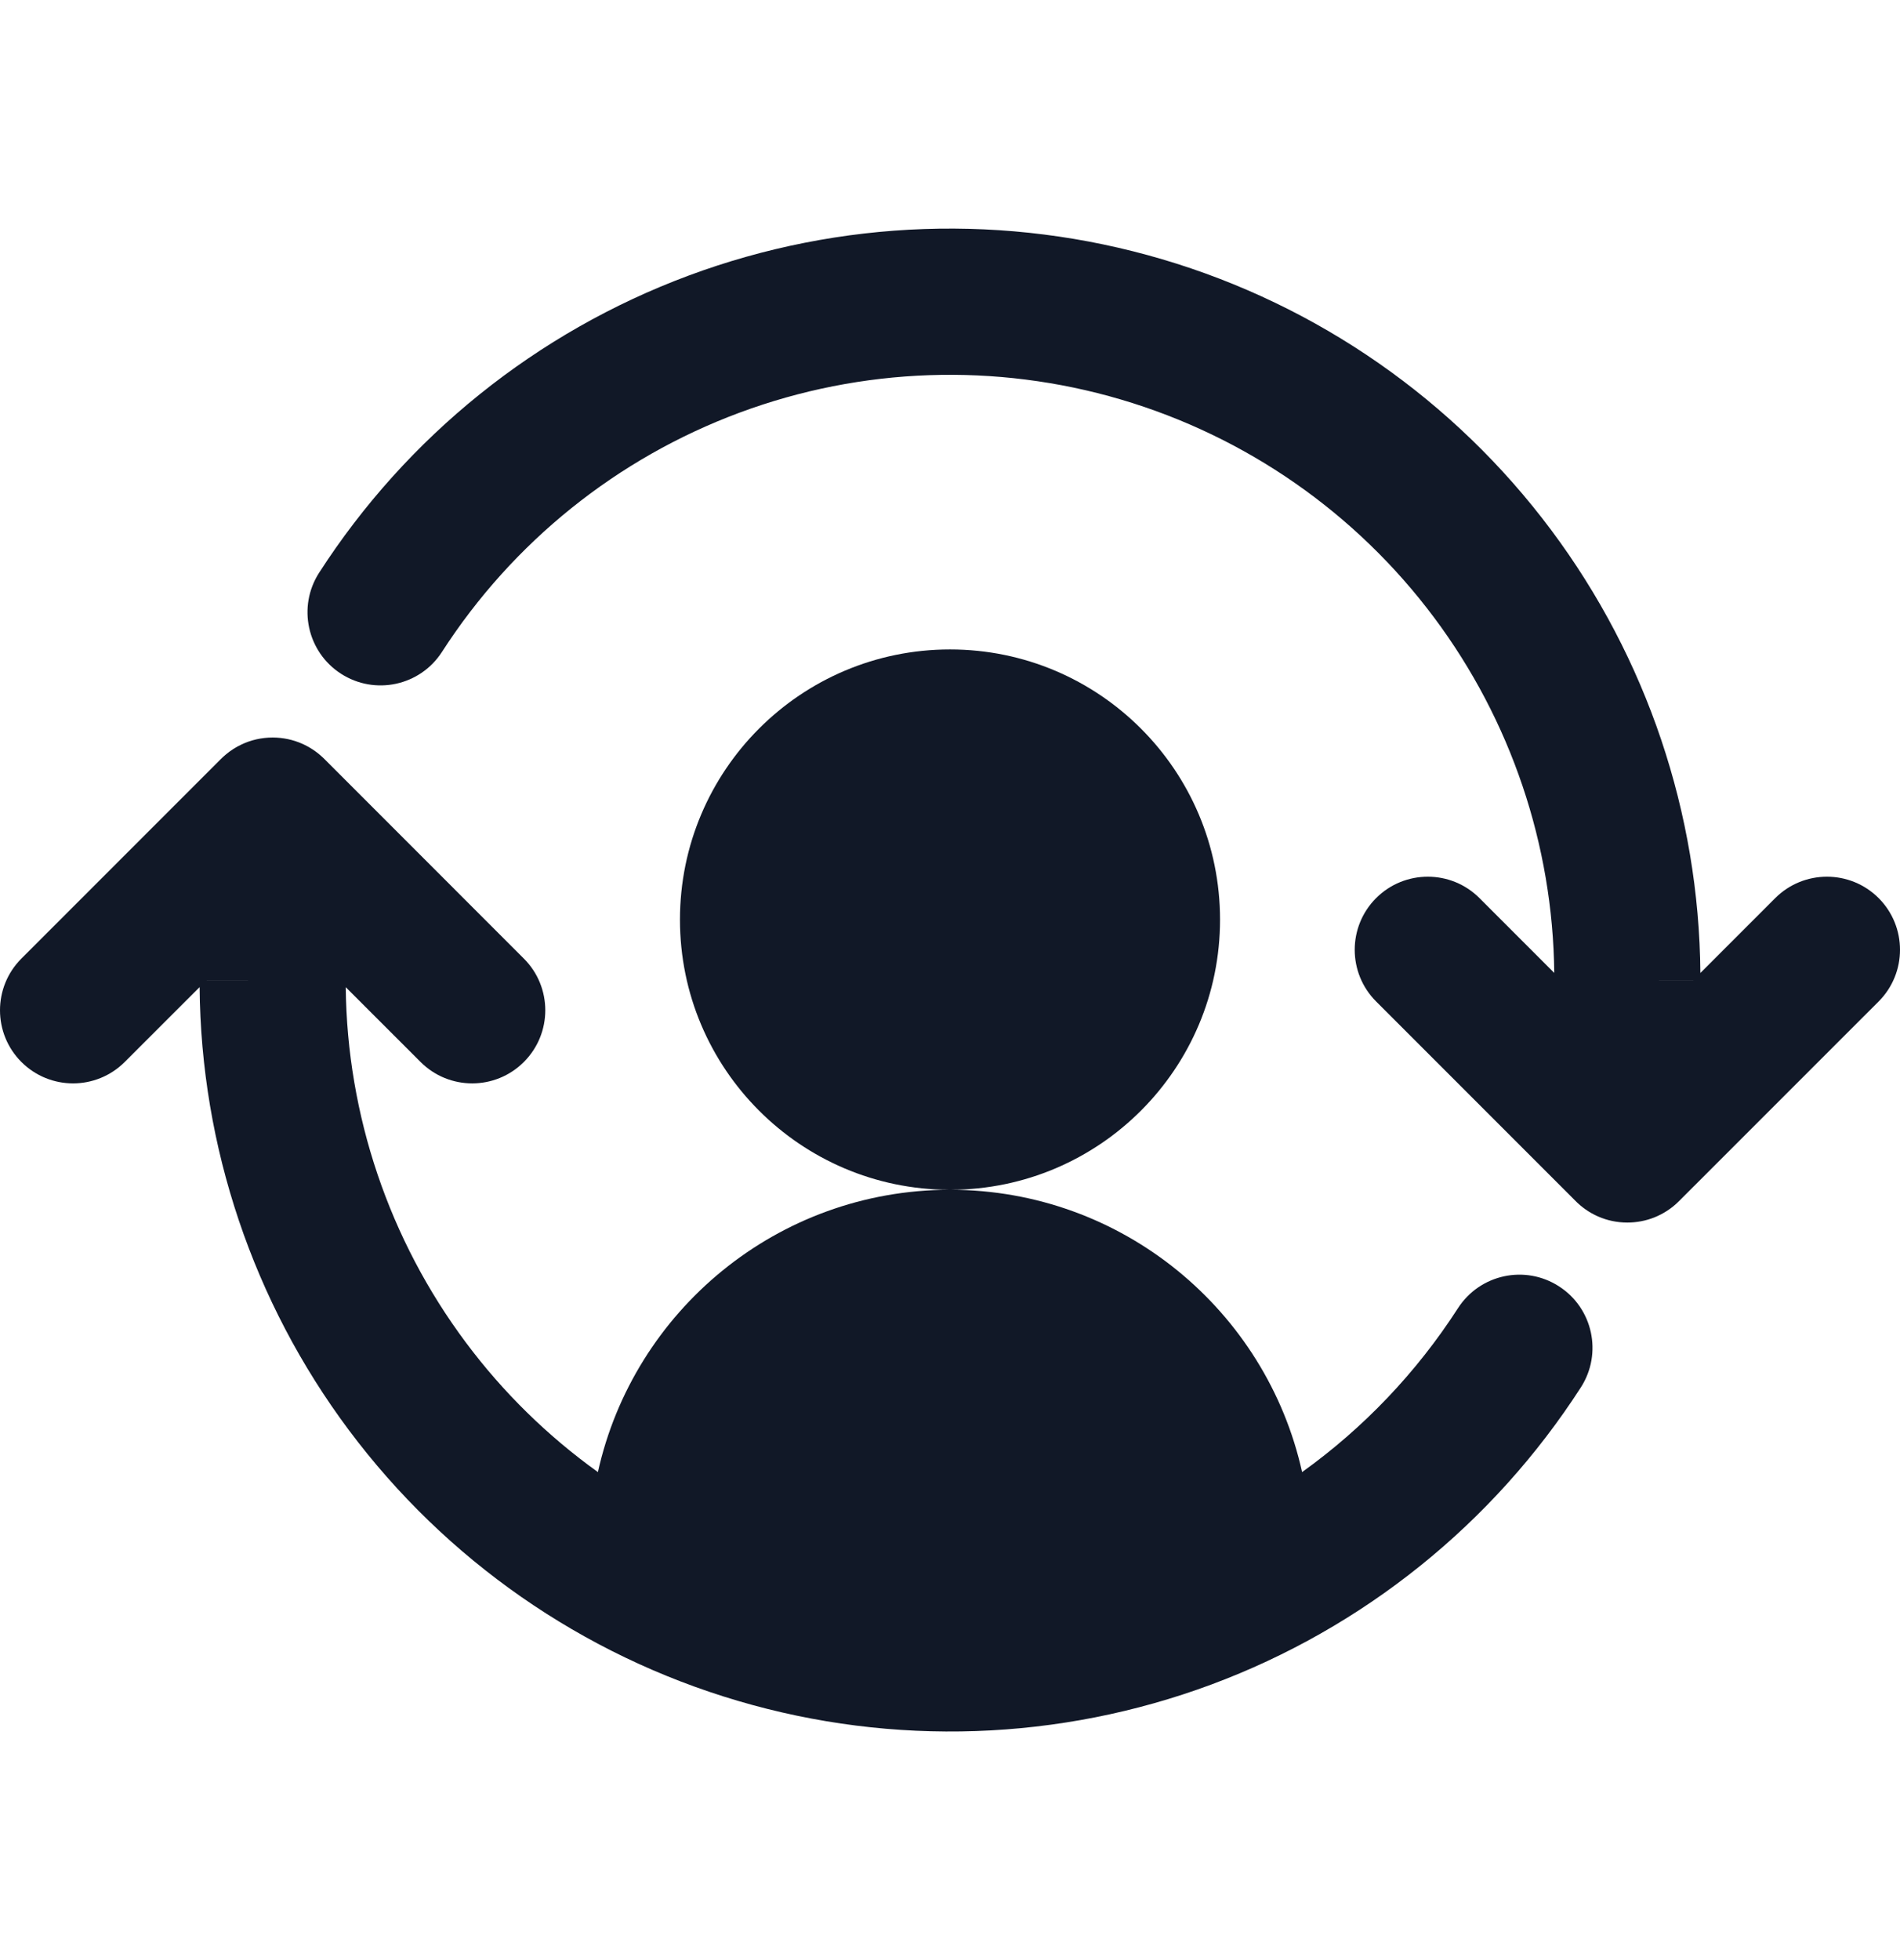 <svg width="32" height="33" viewBox="0 0 32 33" fill="none" xmlns="http://www.w3.org/2000/svg">
<path fill-rule="evenodd" clip-rule="evenodd" d="M19.574 4.365C16.955 3.592 14.156 3.689 11.597 4.64C9.037 5.592 6.854 7.347 5.375 9.642C5.007 10.213 5.172 10.975 5.743 11.343C6.315 11.711 7.076 11.547 7.444 10.975C8.635 9.127 10.393 7.714 12.454 6.948C14.515 6.182 16.769 6.104 18.878 6.726C20.987 7.348 22.838 8.636 24.154 10.398C25.446 12.127 26.154 14.223 26.177 16.38L24.917 15.12C24.437 14.64 23.657 14.64 23.177 15.12C22.696 15.601 22.696 16.38 23.177 16.861L26.522 20.206C26.746 20.439 27.06 20.583 27.408 20.583C27.568 20.583 27.721 20.552 27.861 20.497C28.013 20.436 28.156 20.345 28.278 20.222L31.64 16.861C32.12 16.38 32.12 15.601 31.64 15.12C31.159 14.64 30.38 14.64 29.899 15.12L28.638 16.381C28.616 13.693 27.736 11.08 26.126 8.925C24.492 6.737 22.193 5.137 19.574 4.365ZM27.408 16.5L28.518 16.501L28.52 16.5H27.408Z" fill="#111827"/>
<path fill-rule="evenodd" clip-rule="evenodd" d="M5.088 12.521C4.936 12.454 4.768 12.417 4.592 12.417C4.404 12.417 4.225 12.459 4.066 12.535C3.974 12.578 3.887 12.633 3.806 12.701C3.774 12.727 3.743 12.756 3.714 12.785L0.36 16.139C-0.12 16.619 -0.12 17.399 0.36 17.879C0.841 18.36 1.62 18.36 2.101 17.879L3.362 16.619C3.384 19.307 4.264 21.92 5.874 24.075C7.508 26.263 9.806 27.863 12.426 28.635C15.045 29.408 17.844 29.311 20.403 28.36C22.963 27.408 25.146 25.653 26.625 23.358C26.993 22.786 26.828 22.025 26.257 21.657C25.685 21.288 24.924 21.453 24.555 22.025C23.857 23.108 22.965 24.042 21.93 24.784C21.328 22.068 18.908 20.037 16.012 20.031C18.519 20.024 20.548 17.991 20.548 15.483C20.548 12.971 18.512 10.934 16 10.934C13.488 10.934 11.452 12.971 11.452 15.483C11.452 17.991 13.482 20.024 15.988 20.031C13.092 20.037 10.672 22.068 10.07 24.784C9.227 24.179 8.475 23.445 7.846 22.602C6.554 20.872 5.846 18.777 5.823 16.62L7.083 17.879C7.563 18.36 8.343 18.36 8.823 17.879C9.304 17.399 9.304 16.619 8.823 16.139L5.465 12.78C5.456 12.771 5.447 12.762 5.438 12.754C5.332 12.654 5.214 12.577 5.088 12.521ZM3.481 16.5L3.482 16.499L4.592 16.5H3.481Z" fill="#111827"/>
</svg>
